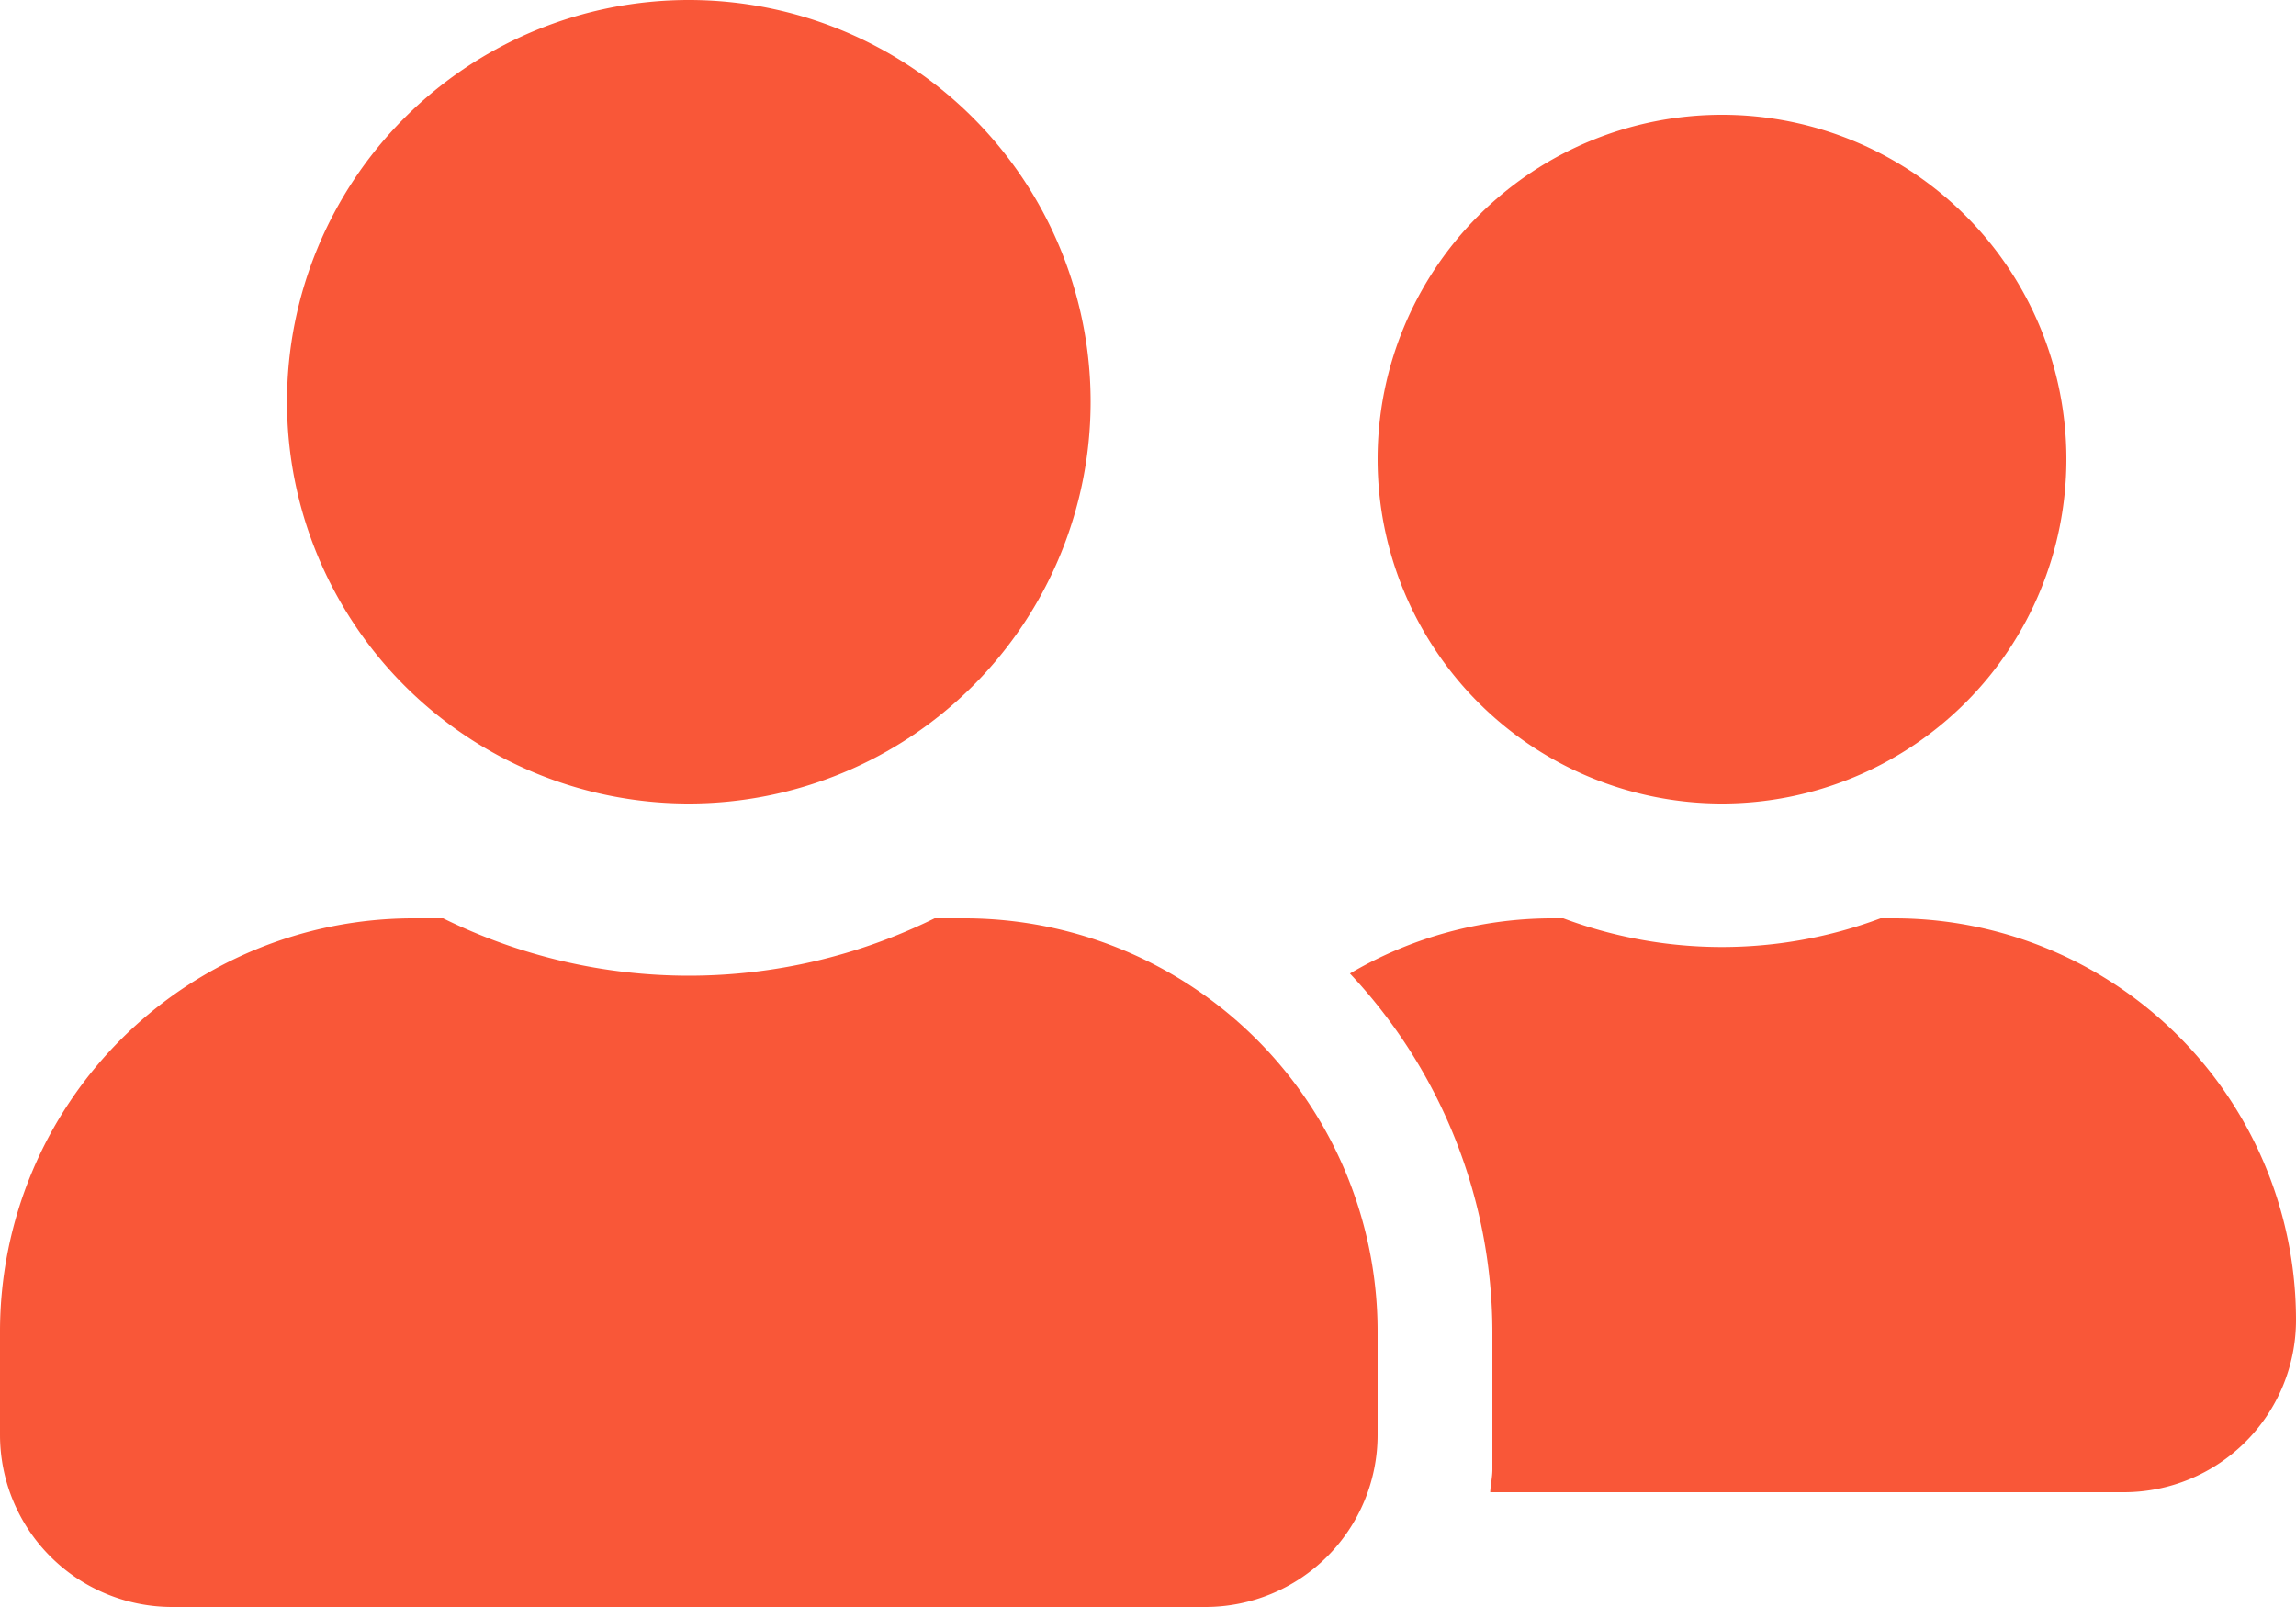<svg xmlns="http://www.w3.org/2000/svg" width="20" height="14" viewBox="0 0 20 14"><defs><style>.a{fill:#f95738;}</style></defs><path class="a" d="M6,9.25a3.5,3.5,0,1,0-3.5-3.5A3.5,3.5,0,0,0,6,9.25Zm2.4,1H8.141a4.832,4.832,0,0,1-4.281,0H3.6A3.6,3.6,0,0,0,0,13.85v.9a1.5,1.5,0,0,0,1.5,1.5h9a1.5,1.5,0,0,0,1.5-1.5v-.9A3.6,3.6,0,0,0,8.4,10.25Zm6.6-1a3,3,0,1,0-3-3A3,3,0,0,0,15,9.25Zm1.5,1h-.119a3.941,3.941,0,0,1-2.763,0H13.5a3.471,3.471,0,0,0-1.741.481A4.573,4.573,0,0,1,13,13.85v1.2c0,.069-.016.134-.019.2H18.5a1.5,1.5,0,0,0,1.5-1.5,3.5,3.5,0,0,0-3.5-3.5Z" transform="translate(0 -2.25)"/></svg>